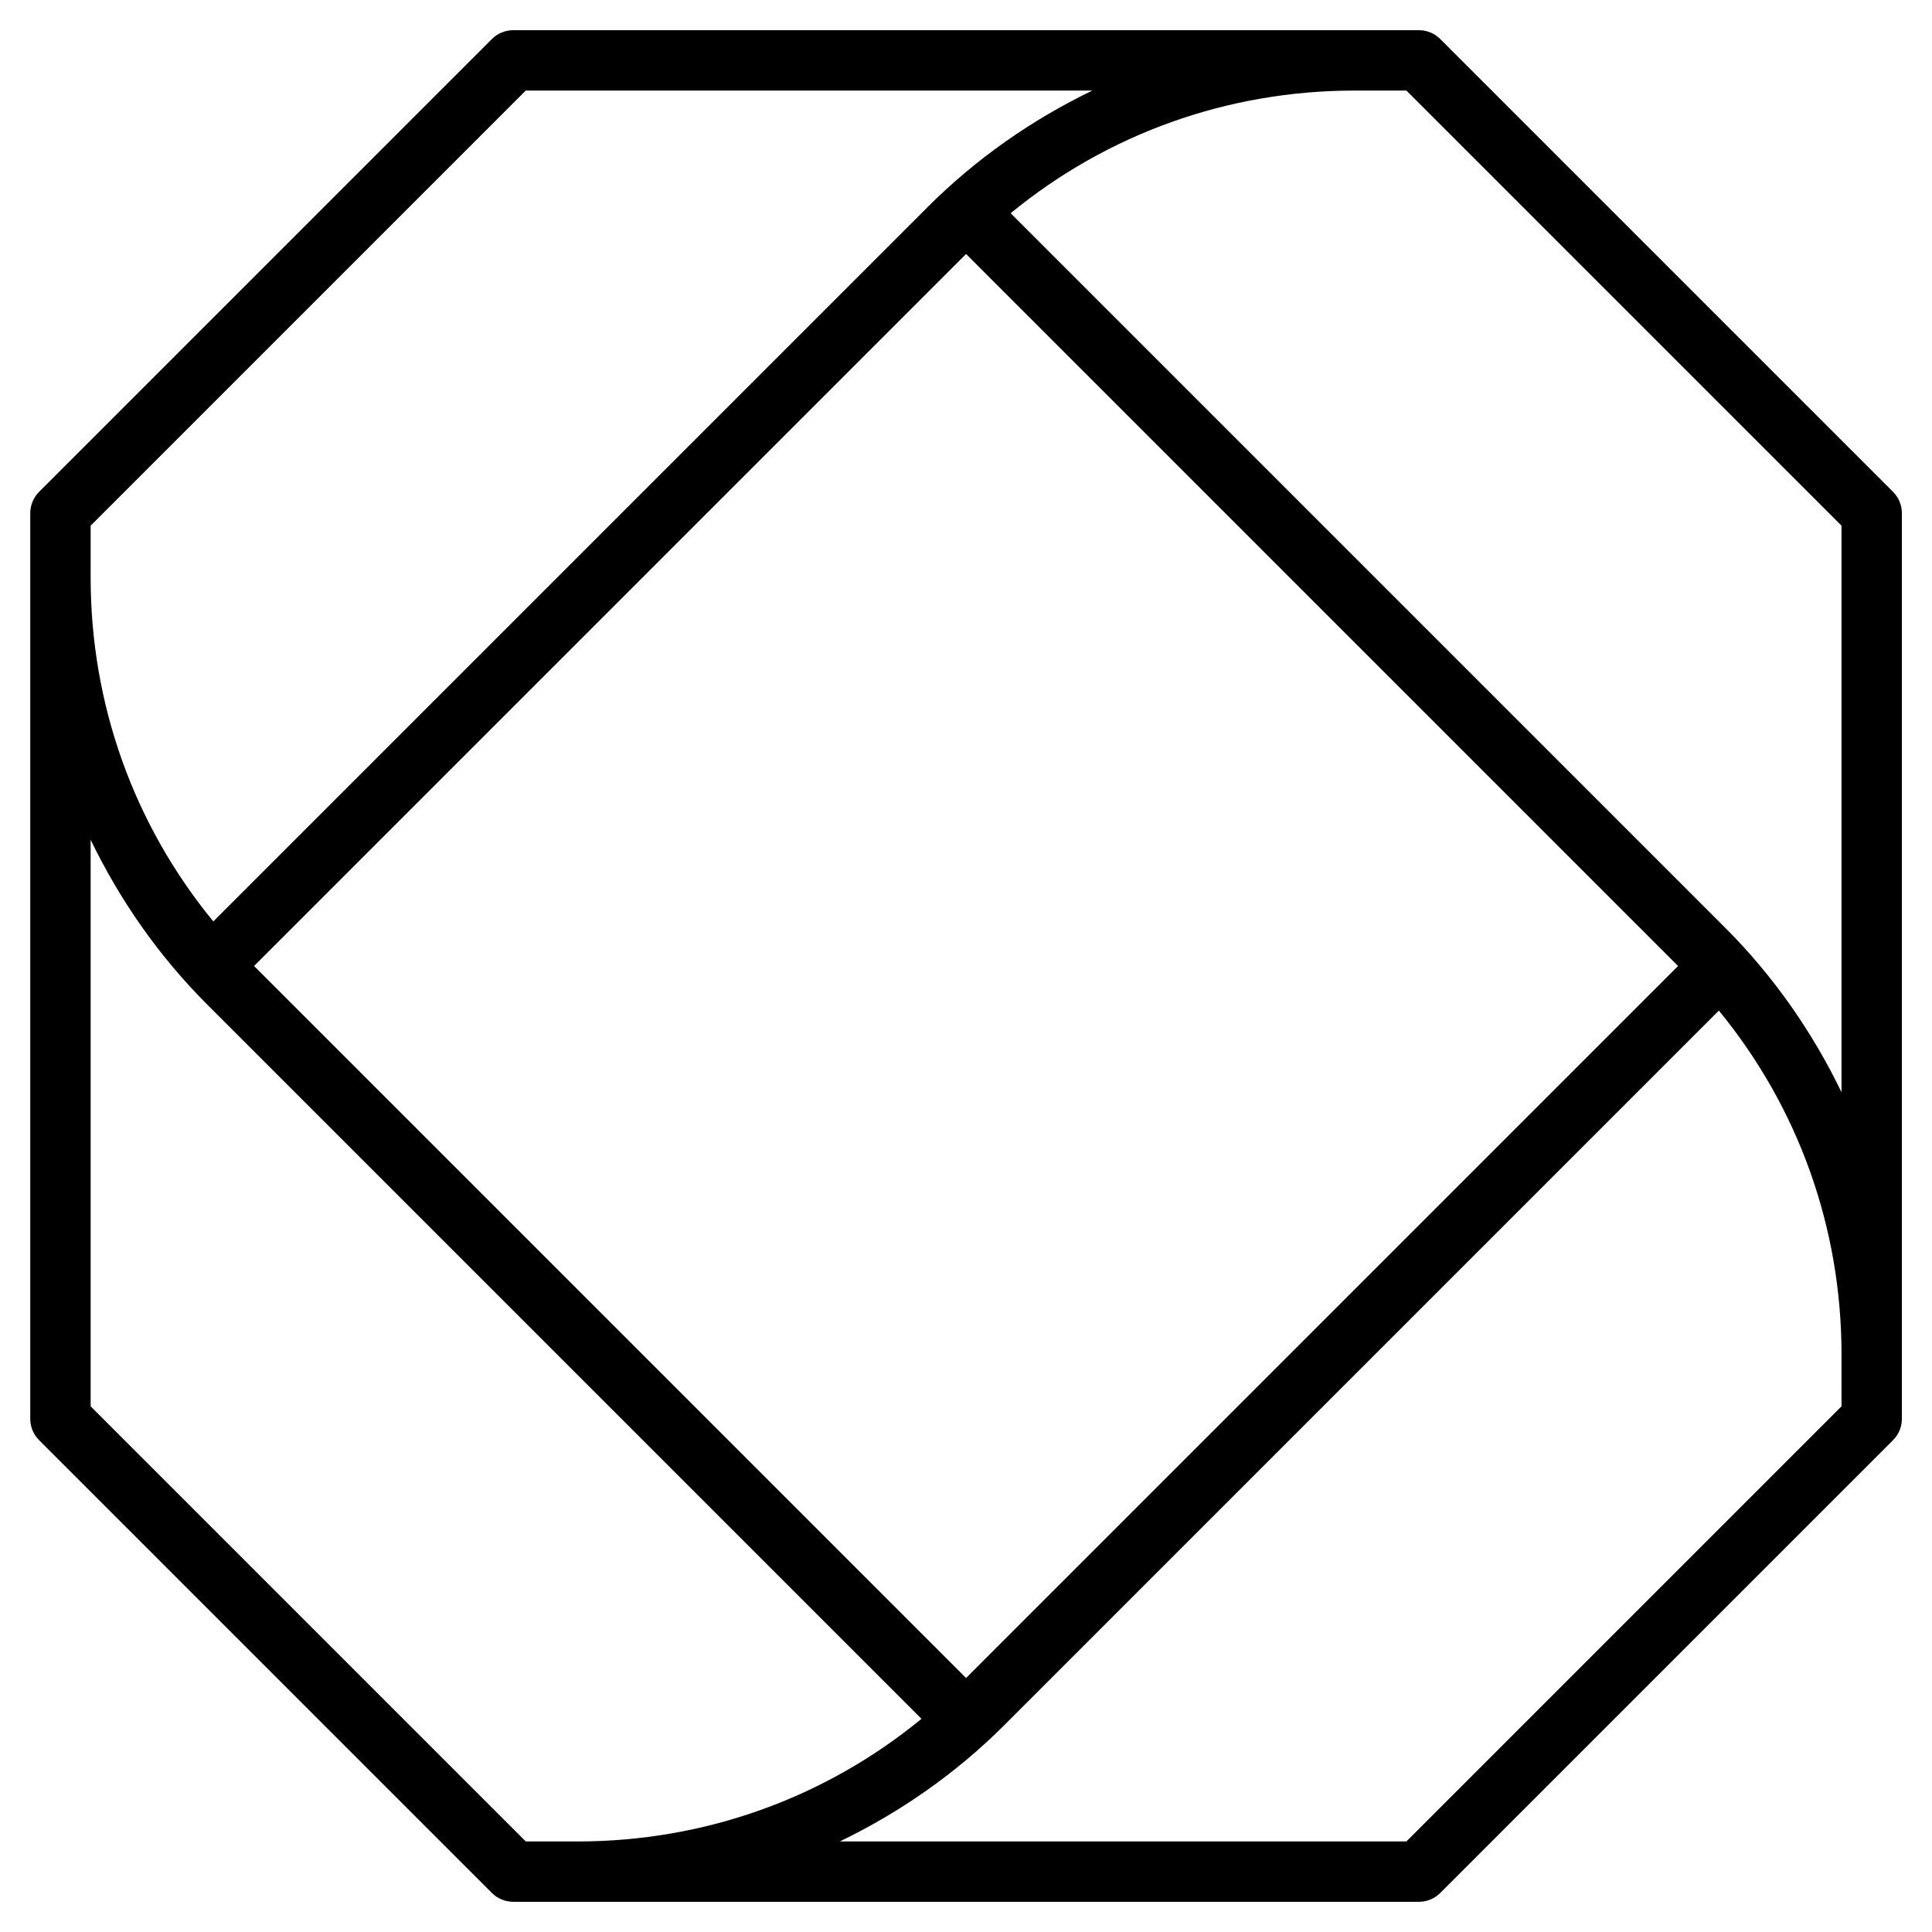 <?xml version="1.0" encoding="UTF-8"?>
<svg width="1200pt" height="1200pt" version="1.1" viewBox="0 0 1200 1200" xmlns="http://www.w3.org/2000/svg">
 <path d="m1175.8 305.49-281.25-281.25c-3.508-3.523-8.289-5.492-13.258-5.492h-562.5c-4.969 0-9.75 1.969-13.258 5.492l-281.25 281.25c-3.523 3.508-5.492 8.27-5.492 13.258v562.5c0 4.988 1.969 9.75 5.492 13.258l281.25 281.25c3.508 3.523 8.289 5.492 13.258 5.492h562.5c4.969 0 9.75-1.969 13.258-5.492l281.25-281.25c3.523-3.508 5.492-8.27 5.492-13.258v-562.5c0-4.988-1.969-9.75-5.492-13.258zm-1119.5 21.02 270.26-270.26h351.9c-37.367 18.074-72.039 42.113-102.26 72.336l-443.72 443.72c-49.328-60.129-76.18-134.81-76.18-213.62zm543.75 715.73-442.24-442.24 442.24-442.24 442.24 442.24zm-243.75 101.51h-29.738l-270.26-270.26v-351.9c18.074 37.387 42.113 72.039 72.336 102.28l443.72 443.72c-60.129 49.332-134.81 76.164-213.62 76.164zm787.5-270.26-270.26 270.26h-351.9c37.367-18.074 72.039-42.113 102.26-72.336l443.72-443.72c49.332 60.129 76.184 134.81 76.184 213.62zm-72.336-297.34-443.72-443.72c60.129-49.348 134.81-76.18 213.62-76.18h32.176l270.26 270.26v351.9c-18.074-37.387-42.113-72.035-72.336-102.26z"/>
</svg>
